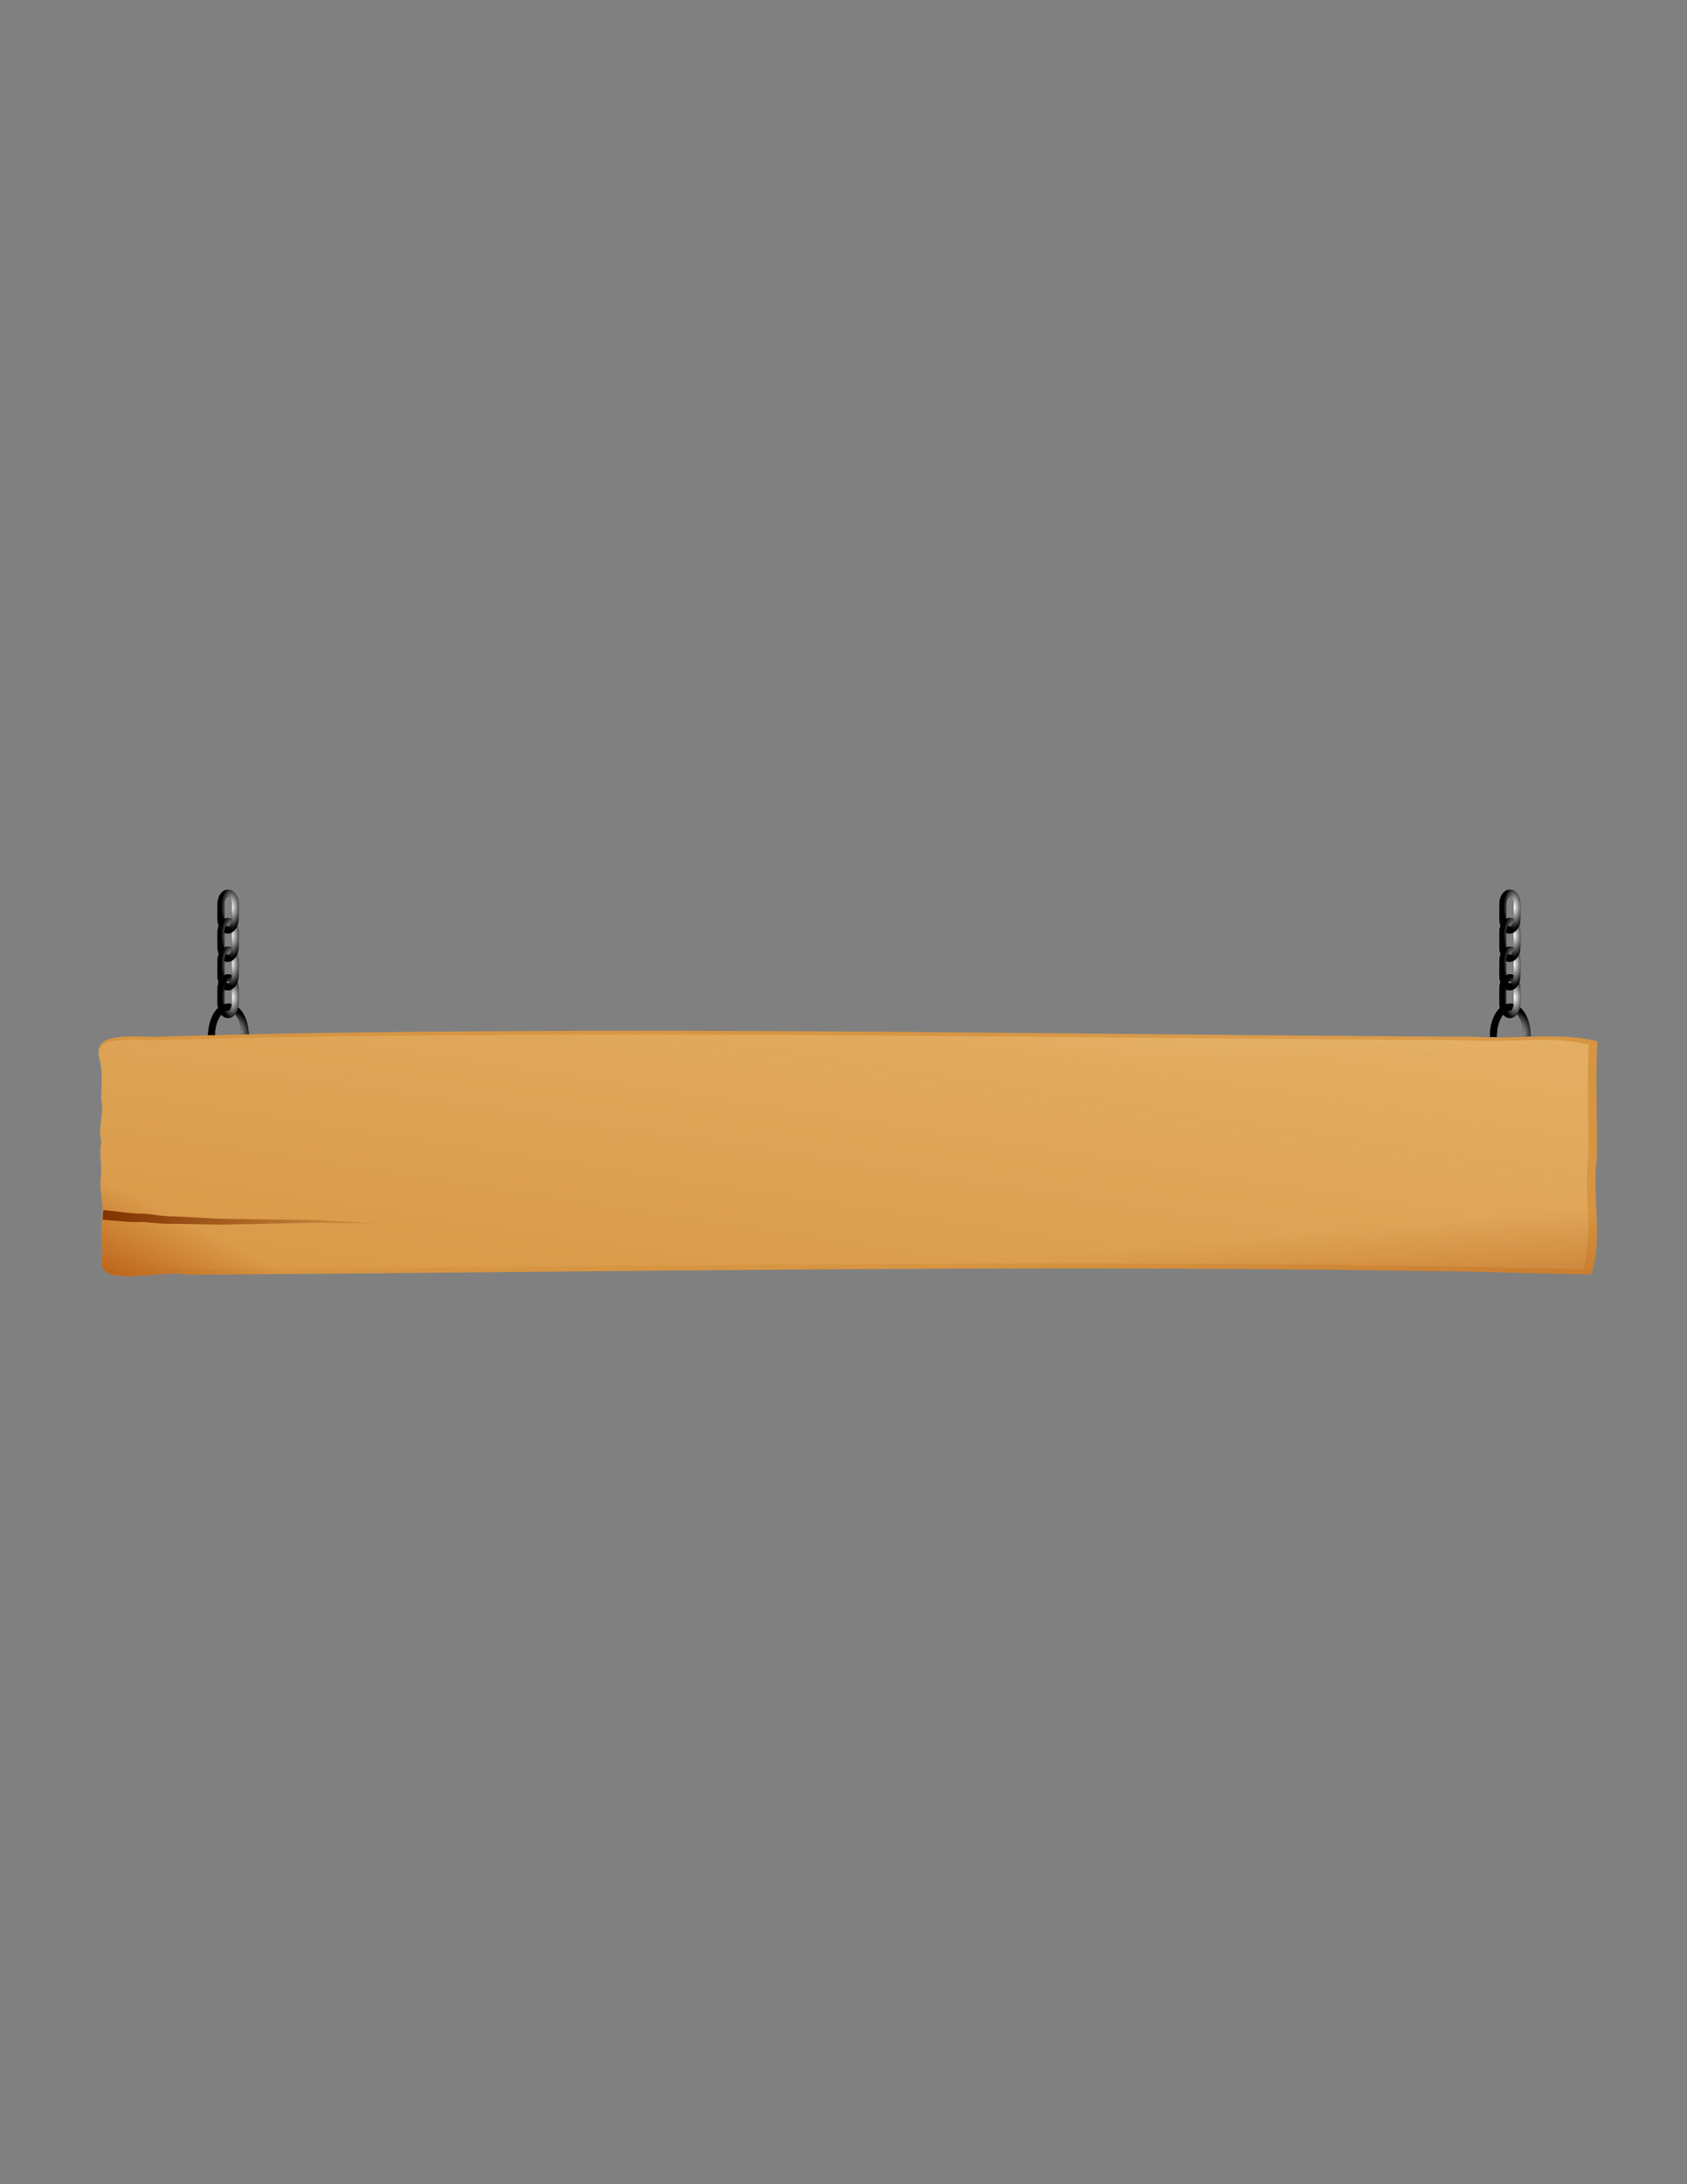 <?xml version="1.0" encoding="UTF-8" standalone="no"?>
<!-- Created with Serif DrawPlus 11, 0, 0, 18 (Mar 20, 15:09:53) (http://www.serif.com) -->
<svg version="1.1" xmlns="http://www.w3.org/2000/svg" xmlns:xlink="http://www.w3.org/1999/xlink" width="816" height="1056">
	<rect width="100%" height="100%" fill="#808080" stroke="none"/>
	<defs>
		<radialGradient id="grad_dp_001" gradientUnits="userSpaceOnUse" cx="112.577" cy="499.878" gradientTransform="matrix(8.96,-1.261,1.611,11.449,-1701.46,-5081.13)" r="1">
			<stop offset="0" stop-color="white"/>
			<stop offset="1" stop-color="white" stop-opacity="0"/>
		</radialGradient>
		<radialGradient id="grad_dp_002" gradientUnits="userSpaceOnUse" cx="112.284" cy="482.19" gradientTransform="matrix(5.095,0,0,10.579,-459.767,-4618.95)" r="1">
			<stop offset="0" stop-color="white"/>
			<stop offset="1" stop-color="white" stop-opacity="0"/>
		</radialGradient>
		<radialGradient id="grad_dp_003" gradientUnits="userSpaceOnUse" cx="111.994" cy="466.165" gradientTransform="matrix(5.095,0,0,10.579,-458.58,-4465.44)" r="1">
			<stop offset="0" stop-color="white"/>
			<stop offset="1" stop-color="white" stop-opacity="0"/>
		</radialGradient>
		<radialGradient id="grad_dp_004" gradientUnits="userSpaceOnUse" cx="111.994" cy="452.335" gradientTransform="matrix(5.095,0,0,10.579,-458.58,-4332.96)" r="1">
			<stop offset="0" stop-color="white"/>
			<stop offset="1" stop-color="white" stop-opacity="0"/>
		</radialGradient>
		<radialGradient id="grad_dp_005" gradientUnits="userSpaceOnUse" cx="111.994" cy="438.661" gradientTransform="matrix(5.095,0,0,10.579,-458.58,-4201.98)" r="1">
			<stop offset="0" stop-color="white"/>
			<stop offset="1" stop-color="white" stop-opacity="0"/>
		</radialGradient>
		<radialGradient id="grad_dp_006" gradientUnits="userSpaceOnUse" cx="732.613" cy="499.875" gradientTransform="matrix(8.96,-1.261,1.611,11.449,-6636.69,-4299.31)" r="1">
			<stop offset="0" stop-color="white"/>
			<stop offset="1" stop-color="white" stop-opacity="0"/>
		</radialGradient>
		<radialGradient id="grad_dp_007" gradientUnits="userSpaceOnUse" cx="732.326" cy="482.19" gradientTransform="matrix(5.095,0,0,10.579,-2998.63,-4618.95)" r="1">
			<stop offset="0" stop-color="white"/>
			<stop offset="1" stop-color="white" stop-opacity="0"/>
		</radialGradient>
		<radialGradient id="grad_dp_008" gradientUnits="userSpaceOnUse" cx="732.035" cy="466.165" gradientTransform="matrix(5.095,0,0,10.579,-2997.44,-4465.44)" r="1">
			<stop offset="0" stop-color="white"/>
			<stop offset="1" stop-color="white" stop-opacity="0"/>
		</radialGradient>
		<radialGradient id="grad_dp_009" gradientUnits="userSpaceOnUse" cx="732.035" cy="452.335" gradientTransform="matrix(5.095,0,0,10.579,-2997.44,-4332.96)" r="1">
			<stop offset="0" stop-color="white"/>
			<stop offset="1" stop-color="white" stop-opacity="0"/>
		</radialGradient>
		<radialGradient id="grad_dp_010" gradientUnits="userSpaceOnUse" cx="732.035" cy="438.661" gradientTransform="matrix(5.095,0,0,10.579,-2997.44,-4201.98)" r="1">
			<stop offset="0" stop-color="white"/>
			<stop offset="1" stop-color="white" stop-opacity="0"/>
		</radialGradient>
		<linearGradient id="grad_dp_011" gradientUnits="userSpaceOnUse" x1="651.527" y1="399.297" x2="600.688" y2="730.929">
			<stop offset="0" stop-color="#f8d79a" stop-opacity="0.518"/>
			<stop offset="1" stop-color="#f8d79a" stop-opacity="0"/>
		</linearGradient>
		<radialGradient id="grad_dp_012" gradientUnits="userSpaceOnUse" cx="697.116" cy="482.362" gradientTransform="matrix(231.928,-15.301,1.789,27.112,-161846,-1929.26)" r="1">
			<stop offset="0" stop-color="#f8d79a" stop-opacity="0.255"/>
			<stop offset="1" stop-color="#f8d79a" stop-opacity="0"/>
		</radialGradient>
		<linearGradient id="grad_dp_013" gradientUnits="userSpaceOnUse" x1="59.601" y1="651.077" x2="90.5" y2="590.995">
			<stop offset="0" stop-color="#aa4400"/>
			<stop offset="1" stop-color="#aa4400" stop-opacity="0"/>
		</linearGradient>
		<linearGradient id="grad_dp_014" gradientUnits="userSpaceOnUse" x1="658.611" y1="700.619" x2="649.109" y2="594.235">
			<stop offset="0" stop-color="#aa4400"/>
			<stop offset="1" stop-color="#aa4400" stop-opacity="0"/>
		</linearGradient>
		<linearGradient id="grad_dp_015" gradientUnits="userSpaceOnUse" x1="49.552" y1="446.835" x2="193.213" y2="446.835">
			<stop offset="0" stop-color="#803300"/>
			<stop offset="1" stop-color="#803300" stop-opacity="0"/>
		</linearGradient>
	</defs>
	<g id="Layer_1">
		<g id="dp_group001">
			<path id="dp_path002" fill="none" fill-rule="evenodd" stroke="black" stroke-width="3.328" d="M 110.283,431.811 C 110.283,431.811 110.283,431.811 110.283,431.811 C 112.163,431.811 113.709,434.224 113.709,437.159 C 113.709,437.159 113.709,437.159 113.709,437.159 L 113.709,444.276 C 113.709,444.276 113.709,444.276 113.709,444.276 C 113.709,447.209 112.163,449.624 110.283,449.624 C 110.283,449.624 110.283,449.624 110.283,449.624 C 110.283,449.624 110.283,449.624 110.283,449.624 C 108.404,449.624 106.857,447.209 106.857,444.276 C 106.857,444.276 106.857,444.276 106.857,444.276 L 106.857,437.159 C 106.857,437.159 106.857,437.159 106.857,437.159 C 106.857,434.224 108.404,431.811 110.283,431.811 C 110.283,431.811 110.283,431.811 110.283,431.811"/>
			<path id="dp_path003" fill="none" fill-rule="evenodd" stroke="black" stroke-width="3.328" d="M 118.671,500.964 C 118.671,493.185 115.007,486.88 110.487,486.88 C 105.968,486.88 102.303,493.185 102.303,500.964 C 102.303,501.065 102.304,501.168 102.305,501.269"/>
			<path id="dp_path004" fill="none" fill-rule="evenodd" stroke="black" stroke-width="3.328" d="M 110.283,472.696 C 110.283,472.696 110.283,472.696 110.283,472.696 C 112.163,472.696 113.709,475.109 113.709,478.044 C 113.709,478.044 113.709,478.044 113.709,478.044 L 113.709,485.161 C 113.709,485.161 113.709,485.161 113.709,485.161 C 113.709,488.095 112.163,490.509 110.283,490.509 C 110.283,490.509 110.283,490.509 110.283,490.509 C 110.283,490.509 110.283,490.509 110.283,490.509 C 108.404,490.509 106.857,488.095 106.857,485.161 C 106.857,485.161 106.857,485.161 106.857,485.161 L 106.857,478.044 C 106.857,478.044 106.857,478.044 106.857,478.044 C 106.857,475.109 108.404,472.696 110.283,472.696 C 110.283,472.696 110.283,472.696 110.283,472.696"/>
			<path id="dp_path005" fill="none" fill-rule="evenodd" stroke="black" stroke-width="3.328" d="M 118.671,500.964 C 118.671,493.185 115.007,486.88 110.487,486.88 C 105.968,486.88 102.303,493.185 102.303,500.964 C 102.303,501.065 102.304,501.168 102.305,501.269"/>
			<path id="dp_path006" fill="none" fill-rule="evenodd" stroke="url(#grad_dp_001)" stroke-width="3.328" d="M 118.671,500.964 C 118.671,493.185 115.007,486.88 110.487,486.88 C 105.968,486.88 102.303,493.185 102.303,500.964 C 102.303,501.065 102.304,501.168 102.305,501.269"/>
			<path id="dp_path007" fill="black" fill-rule="evenodd" d="M 110.301,471.015 C 108.655,471.015 107.281,472.063 106.453,473.355 C 105.627,474.647 105.205,476.267 105.205,478.035 L 105.205,485.159 C 105.205,485.811 105.292,486.431 105.413,487.031 C 105.613,486.889 105.849,486.719 106.037,486.563 C 106.309,486.355 106.577,486.167 106.869,485.991 C 107.175,485.816 107.461,485.649 107.805,485.575 C 108.045,485.513 108.293,485.476 108.533,485.419 C 108.531,485.329 108.533,485.248 108.533,485.159 L 108.533,478.035 C 108.533,476.839 108.851,475.816 109.261,475.175 C 109.672,474.533 110.049,474.343 110.301,474.343 S 110.879,474.533 111.289,475.175 S 112.069,476.839 112.069,478.035 L 112.069,485.159 C 112.069,486.353 111.7,487.428 111.289,488.071 C 110.879,488.712 110.553,488.851 110.301,488.851 C 110.112,488.851 109.864,488.796 109.573,488.487 C 109.395,488.624 109.235,488.767 109.053,488.903 C 108.808,489.105 108.588,489.292 108.325,489.475 C 108.084,489.655 107.832,489.856 107.597,490.047 C 107.404,490.216 107.224,490.403 107.025,490.567 C 107.855,491.504 108.976,492.179 110.301,492.179 C 111.948,492.179 113.269,491.129 114.097,489.839 C 114.924,488.547 115.397,486.925 115.397,485.159 L 115.397,478.035 C 115.397,476.268 114.924,474.647 114.097,473.355 C 113.269,472.064 111.948,471.016 110.301,471.016 Z "/>
			<path id="dp_path008" fill="none" fill-rule="evenodd" stroke="black" stroke-width="3.328" stroke-linejoin="round" stroke-linecap="round" d="M 110.283,459.313 C 110.283,459.313 110.283,459.313 110.283,459.313 C 112.163,459.313 113.709,461.727 113.709,464.661 C 113.709,464.661 113.709,464.661 113.709,464.661 L 113.709,471.779 C 113.709,471.779 113.709,471.779 113.709,471.779 C 113.709,474.712 112.163,477.127 110.283,477.127 C 110.283,477.127 110.283,477.127 110.283,477.127 C 110.283,477.127 110.283,477.127 110.283,477.127 C 108.404,477.127 106.857,474.712 106.857,471.779 C 106.857,471.779 106.857,471.779 106.857,471.779 L 106.857,464.661 C 106.857,464.661 106.857,464.661 106.857,464.661 C 106.857,461.727 108.404,459.313 110.283,459.313 C 110.283,459.313 110.283,459.313 110.283,459.313"/>
			<path id="dp_path009" fill="url(#grad_dp_002)" fill-rule="evenodd" d="M 110.301,471.015 C 108.655,471.015 107.281,472.063 106.453,473.355 C 105.627,474.647 105.205,476.267 105.205,478.035 L 105.205,485.159 C 105.205,485.811 105.292,486.431 105.413,487.031 C 105.613,486.889 105.849,486.719 106.037,486.563 C 106.309,486.355 106.577,486.167 106.869,485.991 C 107.175,485.816 107.461,485.649 107.805,485.575 C 108.045,485.513 108.293,485.476 108.533,485.419 C 108.531,485.329 108.533,485.248 108.533,485.159 L 108.533,478.035 C 108.533,476.839 108.851,475.816 109.261,475.175 C 109.672,474.533 110.049,474.343 110.301,474.343 S 110.879,474.533 111.289,475.175 S 112.069,476.839 112.069,478.035 L 112.069,485.159 C 112.069,486.353 111.7,487.428 111.289,488.071 C 110.879,488.712 110.553,488.851 110.301,488.851 C 110.112,488.851 109.864,488.796 109.573,488.487 C 109.395,488.624 109.235,488.767 109.053,488.903 C 108.808,489.105 108.588,489.292 108.325,489.475 C 108.084,489.655 107.832,489.856 107.597,490.047 C 107.404,490.216 107.224,490.403 107.025,490.567 C 107.855,491.504 108.976,492.179 110.301,492.179 C 111.948,492.179 113.269,491.129 114.097,489.839 C 114.924,488.547 115.397,486.925 115.397,485.159 L 115.397,478.035 C 115.397,476.268 114.924,474.647 114.097,473.355 C 113.269,472.064 111.948,471.016 110.301,471.016 Z "/>
			<path id="dp_path010" fill="none" fill-rule="evenodd" stroke="black" stroke-width="3.328" stroke-linejoin="round" stroke-linecap="round" d="M 110.283,445.488 C 110.283,445.488 110.283,445.488 110.283,445.488 C 112.163,445.488 113.709,447.903 113.709,450.836 C 113.709,450.836 113.709,450.836 113.709,450.836 L 113.709,457.953 C 113.709,457.953 113.709,457.953 113.709,457.953 C 113.709,460.888 112.163,463.301 110.283,463.301 C 110.283,463.301 110.283,463.301 110.283,463.301 C 110.283,463.301 110.283,463.301 110.283,463.301 C 108.404,463.301 106.857,460.888 106.857,457.953 C 106.857,457.953 106.857,457.953 106.857,457.953 L 106.857,450.836 C 106.857,450.836 106.857,450.836 106.857,450.836 C 106.857,447.903 108.404,445.488 110.283,445.488 C 110.283,445.488 110.283,445.488 110.283,445.488"/>
			<path id="dp_path011" fill="black" fill-rule="evenodd" d="M 110.301,457.631 C 108.655,457.631 107.281,458.679 106.453,459.971 C 105.627,461.263 105.205,462.883 105.205,464.651 L 105.205,471.773 C 105.205,472.427 105.344,473.931 105.673,474.737 C 106.569,473.084 107.467,471.991 108.533,471.617 L 108.533,464.649 C 108.533,463.455 108.851,462.432 109.261,461.791 C 109.672,461.148 110.049,460.959 110.301,460.959 S 110.879,461.148 111.289,461.791 S 112.069,463.455 112.069,464.649 L 112.069,471.773 C 112.069,472.969 111.7,474.044 111.289,474.685 C 110.879,475.327 110.553,475.465 110.301,475.465 C 110.112,475.465 109.864,475.411 109.573,475.101 C 108.644,475.555 108.801,476.684 108.377,478.117 C 109.207,479.056 108.976,478.793 110.301,478.793 C 111.948,478.793 113.269,477.745 114.097,476.453 C 114.924,475.161 115.397,473.541 115.397,471.773 L 115.397,464.649 C 115.397,462.883 114.924,461.263 114.097,459.971 C 113.269,458.679 111.947,457.631 110.301,457.631 Z "/>
			<path id="dp_path012" fill="url(#grad_dp_003)" fill-rule="evenodd" d="M 110.301,457.631 C 108.655,457.631 107.281,458.679 106.453,459.971 C 105.627,461.263 105.205,462.883 105.205,464.651 L 105.205,471.773 C 105.205,472.427 105.344,473.931 105.673,474.737 C 106.569,473.084 107.467,471.991 108.533,471.617 L 108.533,464.649 C 108.533,463.455 108.851,462.432 109.261,461.791 C 109.672,461.148 110.049,460.959 110.301,460.959 S 110.879,461.148 111.289,461.791 S 112.069,463.455 112.069,464.649 L 112.069,471.773 C 112.069,472.969 111.7,474.044 111.289,474.685 C 110.879,475.327 110.553,475.465 110.301,475.465 C 110.112,475.465 109.864,475.411 109.573,475.101 C 108.644,475.555 108.801,476.684 108.377,478.117 C 109.207,479.056 108.976,478.793 110.301,478.793 C 111.948,478.793 113.269,477.745 114.097,476.453 C 114.924,475.161 115.397,473.541 115.397,471.773 L 115.397,464.649 C 115.397,462.883 114.924,461.263 114.097,459.971 C 113.269,458.679 111.947,457.631 110.301,457.631 Z "/>
			<path id="dp_path013" fill="black" fill-rule="evenodd" d="M 110.301,443.807 C 108.655,443.807 107.281,444.855 106.453,446.147 C 105.627,447.439 105.205,449.059 105.205,450.827 L 105.205,457.949 C 105.205,458.603 105.344,460.107 105.673,460.913 C 106.569,459.26 107.467,458.167 108.533,457.793 L 108.533,450.827 C 108.533,449.631 108.851,448.608 109.261,447.967 C 109.672,447.324 110.049,447.135 110.301,447.135 S 110.879,447.324 111.289,447.967 S 112.069,449.631 112.069,450.827 L 112.069,457.949 C 112.069,459.145 111.7,460.22 111.289,460.861 C 110.879,461.503 110.553,461.641 110.301,461.641 C 110.112,461.641 109.864,461.587 109.573,461.277 C 108.644,461.731 108.801,462.86 108.377,464.293 C 109.207,465.232 108.976,464.969 110.301,464.969 C 111.948,464.969 113.269,463.921 114.097,462.629 C 114.924,461.337 115.397,459.717 115.397,457.949 L 115.397,450.827 C 115.397,449.059 114.924,447.439 114.097,446.147 C 113.269,444.855 111.947,443.807 110.301,443.807 Z "/>
			<path id="dp_path014" fill="url(#grad_dp_004)" fill-rule="evenodd" d="M 110.301,443.807 C 108.655,443.807 107.281,444.855 106.453,446.147 C 105.627,447.439 105.205,449.059 105.205,450.827 L 105.205,457.949 C 105.205,458.603 105.344,460.107 105.673,460.913 C 106.569,459.26 107.467,458.167 108.533,457.793 L 108.533,450.827 C 108.533,449.631 108.851,448.608 109.261,447.967 C 109.672,447.324 110.049,447.135 110.301,447.135 S 110.879,447.324 111.289,447.967 S 112.069,449.631 112.069,450.827 L 112.069,457.949 C 112.069,459.145 111.7,460.22 111.289,460.861 C 110.879,461.503 110.553,461.641 110.301,461.641 C 110.112,461.641 109.864,461.587 109.573,461.277 C 108.644,461.731 108.801,462.86 108.377,464.293 C 109.207,465.232 108.976,464.969 110.301,464.969 C 111.948,464.969 113.269,463.921 114.097,462.629 C 114.924,461.337 115.397,459.717 115.397,457.949 L 115.397,450.827 C 115.397,449.059 114.924,447.439 114.097,446.147 C 113.269,444.855 111.947,443.807 110.301,443.807 Z "/>
			<path id="dp_path015" fill="black" fill-rule="evenodd" d="M 110.301,430.129 C 108.655,430.129 107.281,431.177 106.453,432.469 C 105.627,433.76 105.205,435.381 105.205,437.148 L 105.205,444.272 C 105.205,444.925 105.344,446.429 105.673,447.236 C 106.569,445.583 107.467,444.489 108.533,444.116 L 108.533,437.148 C 108.533,435.953 108.851,434.931 109.261,434.288 C 109.672,433.647 110.049,433.456 110.301,433.456 S 110.879,433.647 111.289,434.288 S 112.069,435.953 112.069,437.148 L 112.069,444.272 C 112.069,445.468 111.7,446.543 111.289,447.184 C 110.879,447.825 110.553,447.964 110.301,447.964 C 110.112,447.964 109.864,447.909 109.573,447.6 C 108.644,448.053 108.801,449.181 108.377,450.616 C 109.207,451.553 108.976,451.292 110.301,451.292 C 111.948,451.292 113.269,450.243 114.097,448.952 C 114.924,447.66 115.397,446.039 115.397,444.272 L 115.397,437.148 C 115.397,435.381 114.924,433.76 114.097,432.468 C 113.269,431.177 111.947,430.128 110.301,430.128 Z "/>
			<path id="dp_path016" fill="url(#grad_dp_005)" fill-rule="evenodd" d="M 110.301,430.129 C 108.655,430.129 107.281,431.177 106.453,432.469 C 105.627,433.76 105.205,435.381 105.205,437.148 L 105.205,444.272 C 105.205,444.925 105.344,446.429 105.673,447.236 C 106.569,445.583 107.467,444.489 108.533,444.116 L 108.533,437.148 C 108.533,435.953 108.851,434.931 109.261,434.288 C 109.672,433.647 110.049,433.456 110.301,433.456 S 110.879,433.647 111.289,434.288 S 112.069,435.953 112.069,437.148 L 112.069,444.272 C 112.069,445.468 111.7,446.543 111.289,447.184 C 110.879,447.825 110.553,447.964 110.301,447.964 C 110.112,447.964 109.864,447.909 109.573,447.6 C 108.644,448.053 108.801,449.181 108.377,450.616 C 109.207,451.553 108.976,451.292 110.301,451.292 C 111.948,451.292 113.269,450.243 114.097,448.952 C 114.924,447.66 115.397,446.039 115.397,444.272 L 115.397,437.148 C 115.397,435.381 114.924,433.76 114.097,432.468 C 113.269,431.177 111.947,430.128 110.301,430.128 Z "/>
		</g>
		<g id="dp_group017">
			<path id="dp_path018" fill="#d79542" fill-rule="evenodd" d="M 282.848,498.348 C 213.372,498.663 143.539,499.039 74.411,501.303 C 59.983,500.883 43.732,499.605 48.595,512.664 C 49.699,519.267 49.291,525.464 48.997,531.384 C 50.756,538.443 47.183,544.88 49.113,551.956 C 47.716,558.721 49.715,563.6 48.751,570.349 C 48.279,576.119 49.684,580.667 49.685,586.913 C 48.235,595.485 50.099,602.487 49.101,611.603 C 51.436,622.128 78.189,613.703 90.501,616.285 C 291.501,615.057 492.685,611.308 693.753,614.564 C 719.092,614.641 744.46,615.989 769.733,616.043 C 775.481,598.553 769.917,578.259 772.404,559.679 C 772.629,540.864 771.736,522.265 772.624,503.489 C 755.224,498.733 732.997,502.696 713.704,501.252 C 570.079,500.573 426.48,498.067 282.835,498.349 Z M 772.605,572.347 C 772.797,572.037 772.688,572.187 772.605,572.347 Z M 771.305,617.073 L 771.419,617.068 Z "/>
		</g>
		<g id="dp_group019">
			<path id="dp_path020" fill="none" fill-rule="evenodd" stroke="black" stroke-width="3.328" d="M 730.323,431.811 C 730.323,431.811 730.323,431.811 730.323,431.811 C 732.203,431.811 733.749,434.224 733.749,437.159 C 733.749,437.159 733.749,437.159 733.749,437.159 L 733.749,444.276 C 733.749,444.276 733.749,444.276 733.749,444.276 C 733.749,447.209 732.203,449.624 730.323,449.624 C 730.323,449.624 730.323,449.624 730.323,449.624 C 730.323,449.624 730.323,449.624 730.323,449.624 C 728.444,449.624 726.897,447.209 726.897,444.276 C 726.897,444.276 726.897,444.276 726.897,444.276 L 726.897,437.159 C 726.897,437.159 726.897,437.159 726.897,437.159 C 726.897,434.224 728.444,431.811 730.323,431.811 C 730.323,431.811 730.323,431.811 730.323,431.811"/>
			<path id="dp_path021" fill="none" fill-rule="evenodd" stroke="black" stroke-width="3.328" d="M 738.711,500.964 C 738.711,493.185 735.047,486.88 730.527,486.88 C 726.008,486.88 722.343,493.185 722.343,500.964 C 722.343,501.065 722.344,501.168 722.345,501.269"/>
			<path id="dp_path022" fill="none" fill-rule="evenodd" stroke="black" stroke-width="3.328" d="M 730.323,472.696 C 730.323,472.696 730.323,472.696 730.323,472.696 C 732.203,472.696 733.749,475.109 733.749,478.044 C 733.749,478.044 733.749,478.044 733.749,478.044 L 733.749,485.161 C 733.749,485.161 733.749,485.161 733.749,485.161 C 733.749,488.095 732.203,490.509 730.323,490.509 C 730.323,490.509 730.323,490.509 730.323,490.509 C 730.323,490.509 730.323,490.509 730.323,490.509 C 728.444,490.509 726.897,488.095 726.897,485.161 C 726.897,485.161 726.897,485.161 726.897,485.161 L 726.897,478.044 C 726.897,478.044 726.897,478.044 726.897,478.044 C 726.897,475.109 728.444,472.696 730.323,472.696 C 730.323,472.696 730.323,472.696 730.323,472.696"/>
			<path id="dp_path023" fill="none" fill-rule="evenodd" stroke="black" stroke-width="3.328" d="M 738.711,500.964 C 738.711,493.185 735.047,486.88 730.527,486.88 C 726.008,486.88 722.343,493.185 722.343,500.964 C 722.343,501.065 722.344,501.168 722.345,501.269"/>
			<path id="dp_path024" fill="none" fill-rule="evenodd" stroke="url(#grad_dp_006)" stroke-width="3.328" d="M 738.711,500.964 C 738.711,493.185 735.047,486.88 730.527,486.88 C 726.008,486.88 722.343,493.185 722.343,500.964 C 722.343,501.065 722.344,501.168 722.345,501.269"/>
			<path id="dp_path025" fill="black" fill-rule="evenodd" d="M 730.341,471.015 C 728.695,471.015 727.321,472.063 726.493,473.355 C 725.667,474.647 725.245,476.267 725.245,478.035 L 725.245,485.159 C 725.245,485.811 725.332,486.431 725.453,487.031 C 725.653,486.889 725.889,486.719 726.077,486.563 C 726.349,486.355 726.617,486.167 726.909,485.991 C 727.215,485.816 727.501,485.649 727.845,485.575 C 728.085,485.513 728.333,485.476 728.573,485.419 C 728.571,485.329 728.573,485.248 728.573,485.159 L 728.573,478.035 C 728.573,476.839 728.891,475.816 729.301,475.175 C 729.712,474.533 730.089,474.343 730.341,474.343 S 730.919,474.533 731.329,475.175 S 732.109,476.839 732.109,478.035 L 732.109,485.159 C 732.109,486.353 731.74,487.428 731.329,488.071 C 730.919,488.712 730.593,488.851 730.341,488.851 C 730.152,488.851 729.904,488.796 729.613,488.487 C 729.435,488.624 729.275,488.767 729.093,488.903 C 728.848,489.105 728.628,489.292 728.365,489.475 C 728.124,489.655 727.872,489.856 727.637,490.047 C 727.444,490.216 727.264,490.403 727.065,490.567 C 727.895,491.504 729.016,492.179 730.341,492.179 C 731.988,492.179 733.309,491.129 734.137,489.839 C 734.964,488.547 735.437,486.925 735.437,485.159 L 735.437,478.035 C 735.437,476.268 734.964,474.647 734.137,473.355 C 733.309,472.064 731.988,471.016 730.341,471.016 Z "/>
			<path id="dp_path026" fill="none" fill-rule="evenodd" stroke="black" stroke-width="3.328" stroke-linejoin="round" stroke-linecap="round" d="M 730.323,459.313 C 730.323,459.313 730.323,459.313 730.323,459.313 C 732.203,459.313 733.749,461.727 733.749,464.661 C 733.749,464.661 733.749,464.661 733.749,464.661 L 733.749,471.779 C 733.749,471.779 733.749,471.779 733.749,471.779 C 733.749,474.712 732.203,477.127 730.323,477.127 C 730.323,477.127 730.323,477.127 730.323,477.127 C 730.323,477.127 730.323,477.127 730.323,477.127 C 728.444,477.127 726.897,474.712 726.897,471.779 C 726.897,471.779 726.897,471.779 726.897,471.779 L 726.897,464.661 C 726.897,464.661 726.897,464.661 726.897,464.661 C 726.897,461.727 728.444,459.313 730.323,459.313 C 730.323,459.313 730.323,459.313 730.323,459.313"/>
			<path id="dp_path027" fill="url(#grad_dp_007)" fill-rule="evenodd" d="M 730.341,471.015 C 728.695,471.015 727.321,472.063 726.493,473.355 C 725.667,474.647 725.245,476.267 725.245,478.035 L 725.245,485.159 C 725.245,485.811 725.332,486.431 725.453,487.031 C 725.653,486.889 725.889,486.719 726.077,486.563 C 726.349,486.355 726.617,486.167 726.909,485.991 C 727.215,485.816 727.501,485.649 727.845,485.575 C 728.085,485.513 728.333,485.476 728.573,485.419 C 728.571,485.329 728.573,485.248 728.573,485.159 L 728.573,478.035 C 728.573,476.839 728.891,475.816 729.301,475.175 C 729.712,474.533 730.089,474.343 730.341,474.343 S 730.919,474.533 731.329,475.175 S 732.109,476.839 732.109,478.035 L 732.109,485.159 C 732.109,486.353 731.74,487.428 731.329,488.071 C 730.919,488.712 730.593,488.851 730.341,488.851 C 730.152,488.851 729.904,488.796 729.613,488.487 C 729.435,488.624 729.275,488.767 729.093,488.903 C 728.848,489.105 728.628,489.292 728.365,489.475 C 728.124,489.655 727.872,489.856 727.637,490.047 C 727.444,490.216 727.264,490.403 727.065,490.567 C 727.895,491.504 729.016,492.179 730.341,492.179 C 731.988,492.179 733.309,491.129 734.137,489.839 C 734.964,488.547 735.437,486.925 735.437,485.159 L 735.437,478.035 C 735.437,476.268 734.964,474.647 734.137,473.355 C 733.309,472.064 731.988,471.016 730.341,471.016 Z "/>
			<path id="dp_path028" fill="none" fill-rule="evenodd" stroke="black" stroke-width="3.328" stroke-linejoin="round" stroke-linecap="round" d="M 730.323,445.488 C 730.323,445.488 730.323,445.488 730.323,445.488 C 732.203,445.488 733.749,447.903 733.749,450.836 C 733.749,450.836 733.749,450.836 733.749,450.836 L 733.749,457.953 C 733.749,457.953 733.749,457.953 733.749,457.953 C 733.749,460.888 732.203,463.301 730.323,463.301 C 730.323,463.301 730.323,463.301 730.323,463.301 C 730.323,463.301 730.323,463.301 730.323,463.301 C 728.444,463.301 726.897,460.888 726.897,457.953 C 726.897,457.953 726.897,457.953 726.897,457.953 L 726.897,450.836 C 726.897,450.836 726.897,450.836 726.897,450.836 C 726.897,447.903 728.444,445.488 730.323,445.488 C 730.323,445.488 730.323,445.488 730.323,445.488"/>
			<path id="dp_path029" fill="black" fill-rule="evenodd" d="M 730.341,457.631 C 728.695,457.631 727.321,458.679 726.493,459.971 C 725.667,461.263 725.245,462.883 725.245,464.651 L 725.245,471.773 C 725.245,472.427 725.384,473.931 725.713,474.737 C 726.609,473.084 727.507,471.991 728.573,471.617 L 728.573,464.649 C 728.573,463.455 728.891,462.432 729.301,461.791 C 729.712,461.148 730.089,460.959 730.341,460.959 S 730.919,461.148 731.329,461.791 S 732.109,463.455 732.109,464.649 L 732.109,471.773 C 732.109,472.969 731.74,474.044 731.329,474.685 C 730.919,475.327 730.593,475.465 730.341,475.465 C 730.152,475.465 729.904,475.411 729.613,475.101 C 728.684,475.555 728.841,476.684 728.417,478.117 C 729.247,479.056 729.016,478.793 730.341,478.793 C 731.988,478.793 733.309,477.745 734.137,476.453 C 734.964,475.161 735.437,473.541 735.437,471.773 L 735.437,464.649 C 735.437,462.883 734.964,461.263 734.137,459.971 C 733.309,458.679 731.987,457.631 730.341,457.631 Z "/>
			<path id="dp_path030" fill="url(#grad_dp_008)" fill-rule="evenodd" d="M 730.341,457.631 C 728.695,457.631 727.321,458.679 726.493,459.971 C 725.667,461.263 725.245,462.883 725.245,464.651 L 725.245,471.773 C 725.245,472.427 725.384,473.931 725.713,474.737 C 726.609,473.084 727.507,471.991 728.573,471.617 L 728.573,464.649 C 728.573,463.455 728.891,462.432 729.301,461.791 C 729.712,461.148 730.089,460.959 730.341,460.959 S 730.919,461.148 731.329,461.791 S 732.109,463.455 732.109,464.649 L 732.109,471.773 C 732.109,472.969 731.74,474.044 731.329,474.685 C 730.919,475.327 730.593,475.465 730.341,475.465 C 730.152,475.465 729.904,475.411 729.613,475.101 C 728.684,475.555 728.841,476.684 728.417,478.117 C 729.247,479.056 729.016,478.793 730.341,478.793 C 731.988,478.793 733.309,477.745 734.137,476.453 C 734.964,475.161 735.437,473.541 735.437,471.773 L 735.437,464.649 C 735.437,462.883 734.964,461.263 734.137,459.971 C 733.309,458.679 731.987,457.631 730.341,457.631 Z "/>
			<path id="dp_path031" fill="black" fill-rule="evenodd" d="M 730.341,443.807 C 728.695,443.807 727.321,444.855 726.493,446.147 C 725.667,447.439 725.245,449.059 725.245,450.827 L 725.245,457.949 C 725.245,458.603 725.384,460.107 725.713,460.913 C 726.609,459.26 727.507,458.167 728.573,457.793 L 728.573,450.827 C 728.573,449.631 728.891,448.608 729.301,447.967 C 729.712,447.324 730.089,447.135 730.341,447.135 S 730.919,447.324 731.329,447.967 S 732.109,449.631 732.109,450.827 L 732.109,457.949 C 732.109,459.145 731.74,460.22 731.329,460.861 C 730.919,461.503 730.593,461.641 730.341,461.641 C 730.152,461.641 729.904,461.587 729.613,461.277 C 728.684,461.731 728.841,462.86 728.417,464.293 C 729.247,465.232 729.016,464.969 730.341,464.969 C 731.988,464.969 733.309,463.921 734.137,462.629 C 734.964,461.337 735.437,459.717 735.437,457.949 L 735.437,450.827 C 735.437,449.059 734.964,447.439 734.137,446.147 C 733.309,444.855 731.987,443.807 730.341,443.807 Z "/>
			<path id="dp_path032" fill="url(#grad_dp_009)" fill-rule="evenodd" d="M 730.341,443.807 C 728.695,443.807 727.321,444.855 726.493,446.147 C 725.667,447.439 725.245,449.059 725.245,450.827 L 725.245,457.949 C 725.245,458.603 725.384,460.107 725.713,460.913 C 726.609,459.26 727.507,458.167 728.573,457.793 L 728.573,450.827 C 728.573,449.631 728.891,448.608 729.301,447.967 C 729.712,447.324 730.089,447.135 730.341,447.135 S 730.919,447.324 731.329,447.967 S 732.109,449.631 732.109,450.827 L 732.109,457.949 C 732.109,459.145 731.74,460.22 731.329,460.861 C 730.919,461.503 730.593,461.641 730.341,461.641 C 730.152,461.641 729.904,461.587 729.613,461.277 C 728.684,461.731 728.841,462.86 728.417,464.293 C 729.247,465.232 729.016,464.969 730.341,464.969 C 731.988,464.969 733.309,463.921 734.137,462.629 C 734.964,461.337 735.437,459.717 735.437,457.949 L 735.437,450.827 C 735.437,449.059 734.964,447.439 734.137,446.147 C 733.309,444.855 731.987,443.807 730.341,443.807 Z "/>
			<path id="dp_path033" fill="black" fill-rule="evenodd" d="M 730.341,430.129 C 728.695,430.129 727.321,431.177 726.493,432.469 C 725.667,433.76 725.245,435.381 725.245,437.148 L 725.245,444.272 C 725.245,444.925 725.384,446.429 725.713,447.236 C 726.609,445.583 727.507,444.489 728.573,444.116 L 728.573,437.148 C 728.573,435.953 728.891,434.931 729.301,434.288 C 729.712,433.647 730.089,433.456 730.341,433.456 S 730.919,433.647 731.329,434.288 S 732.109,435.953 732.109,437.148 L 732.109,444.272 C 732.109,445.468 731.74,446.543 731.329,447.184 C 730.919,447.825 730.593,447.964 730.341,447.964 C 730.152,447.964 729.904,447.909 729.613,447.6 C 728.684,448.053 728.841,449.181 728.417,450.616 C 729.247,451.553 729.016,451.292 730.341,451.292 C 731.988,451.292 733.309,450.243 734.137,448.952 C 734.964,447.66 735.437,446.039 735.437,444.272 L 735.437,437.148 C 735.437,435.381 734.964,433.76 734.137,432.468 C 733.309,431.177 731.987,430.128 730.341,430.128 Z "/>
			<path id="dp_path034" fill="url(#grad_dp_010)" fill-rule="evenodd" d="M 730.341,430.129 C 728.695,430.129 727.321,431.177 726.493,432.469 C 725.667,433.76 725.245,435.381 725.245,437.148 L 725.245,444.272 C 725.245,444.925 725.384,446.429 725.713,447.236 C 726.609,445.583 727.507,444.489 728.573,444.116 L 728.573,437.148 C 728.573,435.953 728.891,434.931 729.301,434.288 C 729.712,433.647 730.089,433.456 730.341,433.456 S 730.919,433.647 731.329,434.288 S 732.109,435.953 732.109,437.148 L 732.109,444.272 C 732.109,445.468 731.74,446.543 731.329,447.184 C 730.919,447.825 730.593,447.964 730.341,447.964 C 730.152,447.964 729.904,447.909 729.613,447.6 C 728.684,448.053 728.841,449.181 728.417,450.616 C 729.247,451.553 729.016,451.292 730.341,451.292 C 731.988,451.292 733.309,450.243 734.137,448.952 C 734.964,447.66 735.437,446.039 735.437,444.272 L 735.437,437.148 C 735.437,435.381 734.964,433.76 734.137,432.468 C 733.309,431.177 731.987,430.128 730.341,430.128 Z "/>
		</g>
		<g id="dp_group035">
			<path id="dp_path036" fill="url(#grad_dp_011)" fill-rule="evenodd" d="M 281.316,500.131 C 212.215,500.435 142.756,500.796 73.999,502.977 C 59.651,502.573 43.487,501.343 48.323,513.921 C 49.421,520.28 49.015,526.249 48.724,531.952 C 50.473,538.752 46.919,544.952 48.839,551.768 C 47.449,558.284 49.436,562.984 48.477,569.484 C 48.009,575.041 49.407,579.421 49.408,585.44 C 47.965,593.696 49.819,600.44 48.825,609.221 C 51.149,619.359 77.759,611.243 90.003,613.731 C 289.923,612.549 490.025,608.937 690.009,612.073 C 715.213,612.148 740.445,613.445 765.583,613.499 C 771.299,596.651 765.765,577.104 768.239,559.205 C 768.463,541.084 767.575,523.167 768.457,505.081 C 751.151,500.5 729.044,504.317 709.855,502.925 C 567.001,502.273 424.176,499.857 281.301,500.131 Z M 768.455,571.407 C 768.645,571.107 768.537,571.252 768.455,571.407 Z M 767.161,614.488 L 767.275,614.483 Z "/>
			<path id="dp_path037" fill="url(#grad_dp_012)" fill-rule="evenodd" d="M 282.848,498.348 C 213.372,498.663 143.539,499.039 74.411,501.303 C 59.983,500.883 43.732,499.605 48.595,512.664 C 49.699,519.267 49.291,525.464 48.997,531.384 C 50.756,538.443 47.183,544.88 49.113,551.956 C 47.716,558.721 49.715,563.6 48.751,570.349 C 48.279,576.119 49.684,580.667 49.685,586.913 C 48.235,595.485 50.099,602.487 49.101,611.603 C 51.436,622.128 78.189,613.703 90.501,616.285 C 291.501,615.057 492.685,611.308 693.753,614.564 C 719.092,614.641 744.46,615.989 769.733,616.043 C 775.481,598.553 769.917,578.259 772.404,559.679 C 772.629,540.864 771.736,522.265 772.624,503.489 C 755.224,498.733 732.997,502.696 713.704,501.252 C 570.079,500.573 426.48,498.067 282.835,498.349 Z M 772.605,572.347 C 772.797,572.037 772.688,572.187 772.605,572.347 Z M 771.305,617.073 L 771.419,617.068 Z "/>
			<path id="dp_path038" fill="url(#grad_dp_013)" fill-rule="evenodd" d="M 282.848,498.348 C 213.372,498.663 143.539,499.039 74.411,501.303 C 59.983,500.883 43.732,499.605 48.595,512.664 C 49.699,519.267 49.291,525.464 48.997,531.384 C 50.756,538.443 47.183,544.88 49.113,551.956 C 47.716,558.721 49.715,563.6 48.751,570.349 C 48.279,576.119 49.684,580.667 49.685,586.913 C 48.235,595.485 50.099,602.487 49.101,611.603 C 51.436,622.128 78.189,613.703 90.501,616.285 C 291.501,615.057 492.685,611.308 693.753,614.564 C 719.092,614.641 744.46,615.989 769.733,616.043 C 775.481,598.553 769.917,578.259 772.404,559.679 C 772.629,540.864 771.736,522.265 772.624,503.489 C 755.224,498.733 732.997,502.696 713.704,501.252 C 570.079,500.573 426.48,498.067 282.835,498.349 Z M 772.605,572.347 C 772.797,572.037 772.688,572.187 772.605,572.347 Z M 771.305,617.073 L 771.419,617.068 Z "/>
			<path id="dp_path039" fill="url(#grad_dp_014)" fill-rule="evenodd" d="M 282.848,498.348 C 213.372,498.663 143.539,499.039 74.411,501.303 C 59.983,500.883 43.732,499.605 48.595,512.664 C 49.699,519.267 49.291,525.464 48.997,531.384 C 50.756,538.443 47.183,544.88 49.113,551.956 C 47.716,558.721 49.715,563.6 48.751,570.349 C 48.279,576.119 49.684,580.667 49.685,586.913 C 48.235,595.485 50.099,602.487 49.101,611.603 C 51.436,622.128 78.189,613.703 90.501,616.285 C 291.501,615.057 492.685,611.308 693.753,614.564 C 719.092,614.641 744.46,615.989 769.733,616.043 C 775.481,598.553 769.917,578.259 772.404,559.679 C 772.629,540.864 771.736,522.265 772.624,503.489 C 755.224,498.733 732.997,502.696 713.704,501.252 C 570.079,500.573 426.48,498.067 282.835,498.349 Z M 772.605,572.347 C 772.797,572.037 772.688,572.187 772.605,572.347 Z M 771.305,617.073 L 771.419,617.068 Z "/>
			<path id="dp_path040" fill="url(#grad_dp_015)" fill-rule="evenodd" d="M 49.635,589.708 L 49.967,585.025 C 56.804,585.612 63.34,586.883 69.743,586.76 C 74.775,587.337 79.645,588.144 84.435,588.129 C 90.204,588.443 96.001,588.649 101.808,588.993 C 108.517,589.479 115.364,589.22 122.257,589.499 C 132.944,589.613 143.645,589.599 154.345,589.832 C 160.599,590.333 166.892,590.496 173.175,590.841 C 179.789,591.651 186.524,591.293 193.212,591.579 C 193.096,591.568 192.981,591.553 192.867,591.539 C 192.981,591.551 193.097,591.564 193.212,591.579 C 186.533,591.297 179.844,591.88 173.132,591.505 C 166.861,591.365 160.585,591.409 154.301,591.112 C 143.616,591.227 132.933,591.591 122.236,591.825 C 115.456,591.773 108.608,592.253 101.661,591.987 L 101.661,591.987 C 95.928,591.833 90.175,591.816 84.4,591.689 C 79.328,591.855 74.391,591.204 69.609,590.793 C 62.727,591.119 56.056,590.063 49.635,589.708 Z "/>
		</g>
	</g>
</svg>